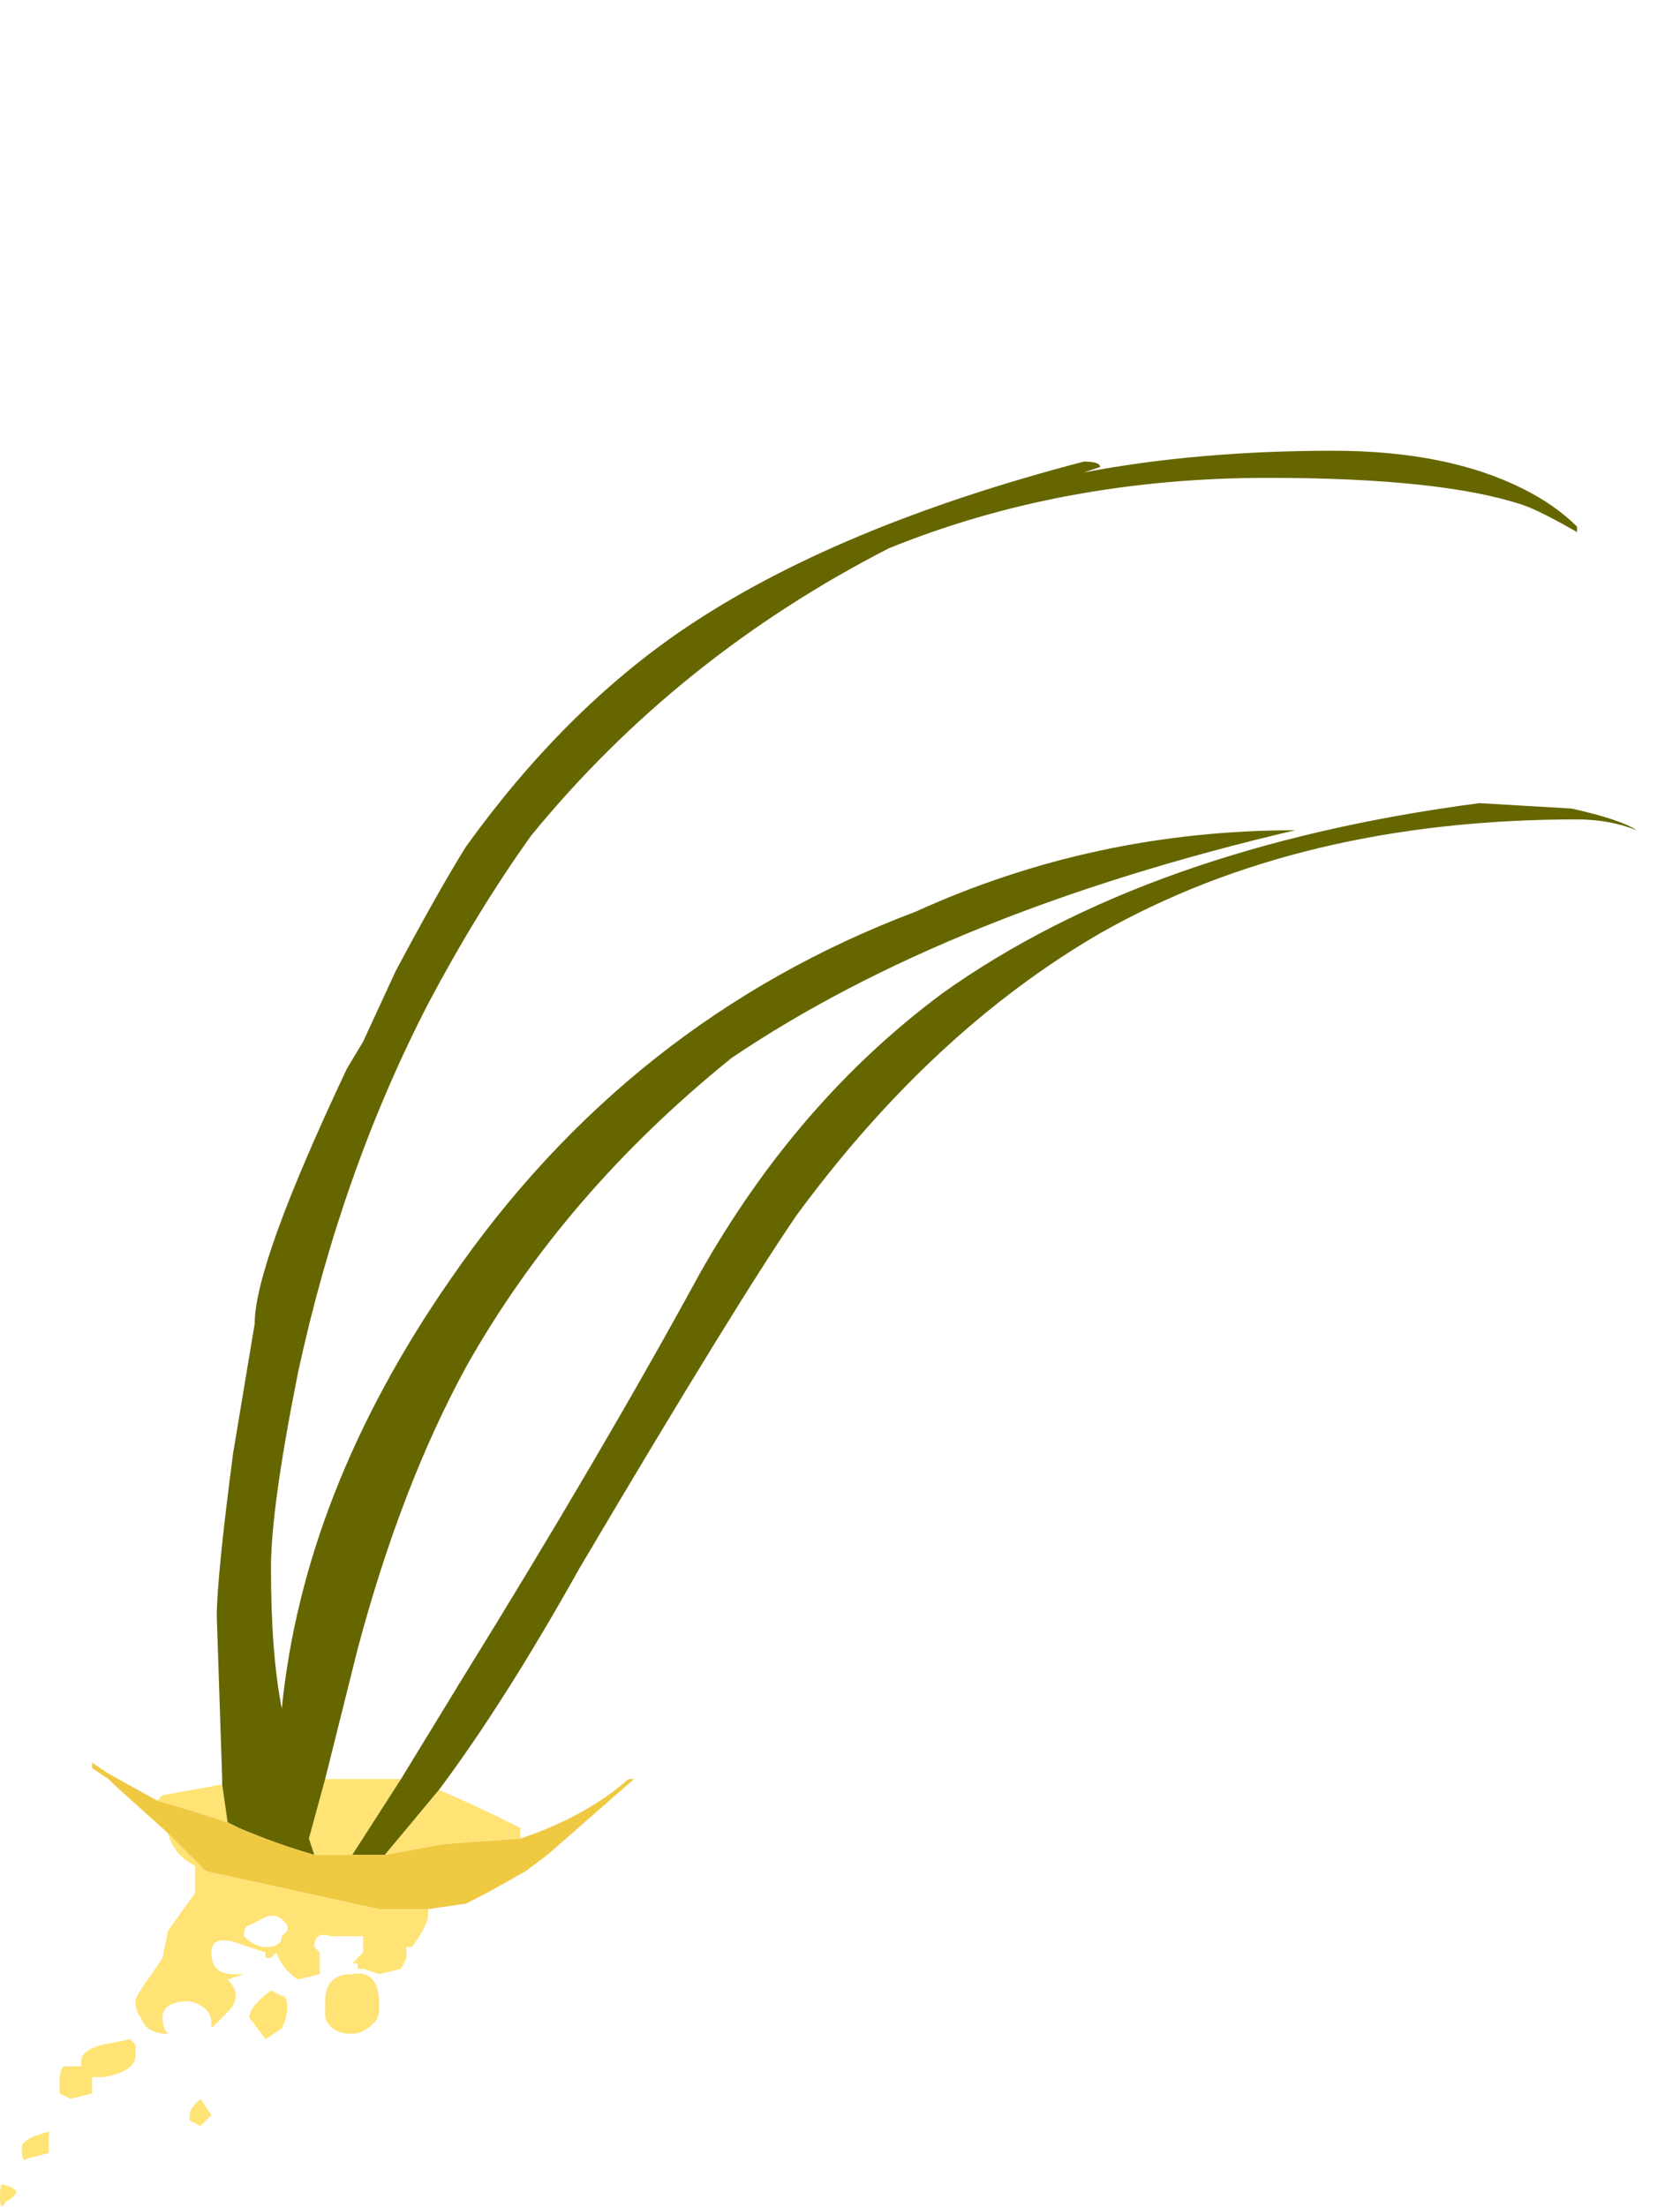 <?xml version="1.0" encoding="UTF-8" standalone="no"?>
<svg xmlns:ffdec="https://www.free-decompiler.com/flash" xmlns:xlink="http://www.w3.org/1999/xlink" ffdec:objectType="frame" height="142.5px" width="108.5px" xmlns="http://www.w3.org/2000/svg">
  <g transform="matrix(1.0, 0.0, 0.0, 1.0, 0.45, 71.2)">
    <use ffdec:characterId="1159" ffdec:characterName="a_EB_DesertGrass6" height="113.4" transform="matrix(1.0, 0.0, 0.0, 1.0, -0.45, -42.1)" width="105.7" xlink:href="#sprite0"/>
  </g>
  <defs>
    <g id="sprite0" transform="matrix(1.0, 0.0, 0.0, 1.0, 0.0, 0.0)">
      <use ffdec:characterId="1158" height="16.2" transform="matrix(7.0, 0.0, 0.0, 7.0, 0.0, 0.0)" width="15.1" xlink:href="#shape0"/>
    </g>
    <g id="shape0" transform="matrix(1.0, 0.0, 0.0, 1.0, 0.0, 0.0)">
      <path d="M4.05 12.35 Q4.4 12.5 4.8 12.7 L4.8 12.8 4.1 12.85 3.55 12.95 4.05 12.35 M3.95 13.45 L3.95 13.5 Q3.95 13.6 3.8 13.8 L3.75 13.8 3.75 13.9 3.7 14.0 3.5 14.05 3.35 14.0 3.3 14.0 3.3 13.95 3.25 13.95 3.35 13.85 3.35 13.7 3.05 13.7 Q2.9 13.65 2.9 13.8 L2.95 13.85 2.95 14.05 2.75 14.1 Q2.6 14.0 2.55 13.85 L2.5 13.9 2.45 13.9 2.45 13.85 2.15 13.75 Q1.95 13.7 1.95 13.85 1.95 14.05 2.15 14.05 L2.25 14.05 2.1 14.1 Q2.25 14.25 2.1 14.4 L1.95 14.55 1.95 14.5 Q1.95 14.35 1.75 14.3 1.5 14.3 1.5 14.45 1.5 14.55 1.55 14.6 1.35 14.6 1.3 14.45 1.25 14.4 1.25 14.3 1.25 14.25 1.4 14.05 L1.5 13.9 1.55 13.65 1.8 13.3 1.8 13.05 Q1.6 12.95 1.55 12.75 L1.9 13.1 3.5 13.45 3.95 13.45 M1.45 12.45 L1.5 12.4 2.05 12.3 2.1 12.65 Q1.8 12.55 1.45 12.45 M3.0 12.25 L3.7 12.25 3.25 12.95 2.9 12.95 2.85 12.8 3.0 12.25 M2.65 13.65 L2.65 13.6 Q2.55 13.45 2.4 13.55 L2.3 13.6 Q2.25 13.6 2.25 13.7 2.35 13.8 2.45 13.8 2.6 13.8 2.6 13.7 L2.65 13.65 M3.0 14.3 Q3.0 14.05 3.25 14.05 3.5 14.0 3.5 14.35 3.5 14.45 3.45 14.5 3.35 14.6 3.25 14.6 3.05 14.6 3.0 14.45 L3.0 14.3 M2.5 14.2 L2.6 14.25 Q2.65 14.25 2.65 14.35 2.65 14.45 2.6 14.55 L2.45 14.65 2.3 14.45 Q2.3 14.35 2.5 14.2 M1.8 15.25 L1.85 15.2 1.95 15.35 1.85 15.45 1.75 15.4 1.75 15.35 Q1.75 15.3 1.8 15.25 M0.95 14.7 L1.2 14.65 1.25 14.7 1.25 14.8 Q1.25 14.95 0.95 15.0 L0.85 15.0 0.85 15.15 0.65 15.2 0.55 15.15 0.55 15.05 Q0.55 14.9 0.6 14.9 L0.75 14.9 0.75 14.85 Q0.75 14.75 0.95 14.7 M0.2 15.65 Q0.2 15.6 0.3 15.55 L0.45 15.5 0.45 15.7 0.25 15.75 Q0.2 15.8 0.2 15.65 M0.0 16.1 Q0.0 15.95 0.05 16.0 0.1 16.0 0.15 16.05 0.15 16.1 0.05 16.15 0.0 16.25 0.0 16.1" fill="#ffe375" fill-rule="evenodd" stroke="none"/>
      <path d="M3.7 12.25 L4.25 11.35 Q5.55 9.25 6.45 7.6 7.35 6.0 8.7 5.0 10.6 3.65 13.65 3.25 L14.5 3.3 Q14.95 3.4 15.1 3.5 14.85 3.4 14.55 3.4 12.0 3.4 10.15 4.45 8.6 5.35 7.35 7.05 6.8 7.85 5.35 10.3 4.65 11.55 4.05 12.35 L3.55 12.95 3.25 12.95 3.7 12.25 M2.05 12.3 L2.05 12.25 2.0 10.75 Q2.0 10.4 2.15 9.25 L2.35 8.05 Q2.35 7.5 3.2 5.7 L3.35 5.45 3.65 4.8 Q4.05 4.05 4.3 3.65 5.2 2.4 6.3 1.65 7.7 0.7 10.0 0.1 10.15 0.1 10.15 0.15 L10.0 0.2 Q11.05 0.0 12.3 0.0 13.35 0.0 14.05 0.35 14.35 0.5 14.55 0.7 L14.55 0.75 Q14.2 0.55 14.05 0.5 13.3 0.25 11.7 0.25 9.8 0.25 8.2 0.9 6.25 1.9 4.9 3.55 4.4 4.25 3.95 5.1 3.15 6.65 2.75 8.5 2.5 9.75 2.5 10.3 2.5 11.1 2.6 11.6 2.8 9.6 4.15 7.65 5.8 5.25 8.45 4.25 10.1 3.5 11.95 3.5 8.75 4.25 6.75 5.6 5.2 6.85 4.3 8.45 3.7 9.55 3.3 11.05 L3.0 12.25 2.85 12.8 2.9 12.95 Q2.55 12.85 2.2 12.7 L2.1 12.65 2.05 12.3" fill="#666600" fill-rule="evenodd" stroke="none"/>
      <path d="M4.8 12.8 Q5.4 12.6 5.8 12.25 L5.85 12.25 5.05 12.95 4.85 13.1 Q4.5 13.3 4.3 13.4 L3.95 13.45 3.5 13.45 1.9 13.1 1.55 12.75 1.05 12.3 1.0 12.25 0.85 12.15 0.85 12.1 1.0 12.2 1.45 12.45 Q1.8 12.55 2.1 12.65 L2.2 12.7 Q2.55 12.85 2.9 12.95 L3.25 12.95 3.55 12.95 4.1 12.85 4.8 12.8" fill="#f0c942" fill-rule="evenodd" stroke="none"/>
    </g>
  </defs>
</svg>
